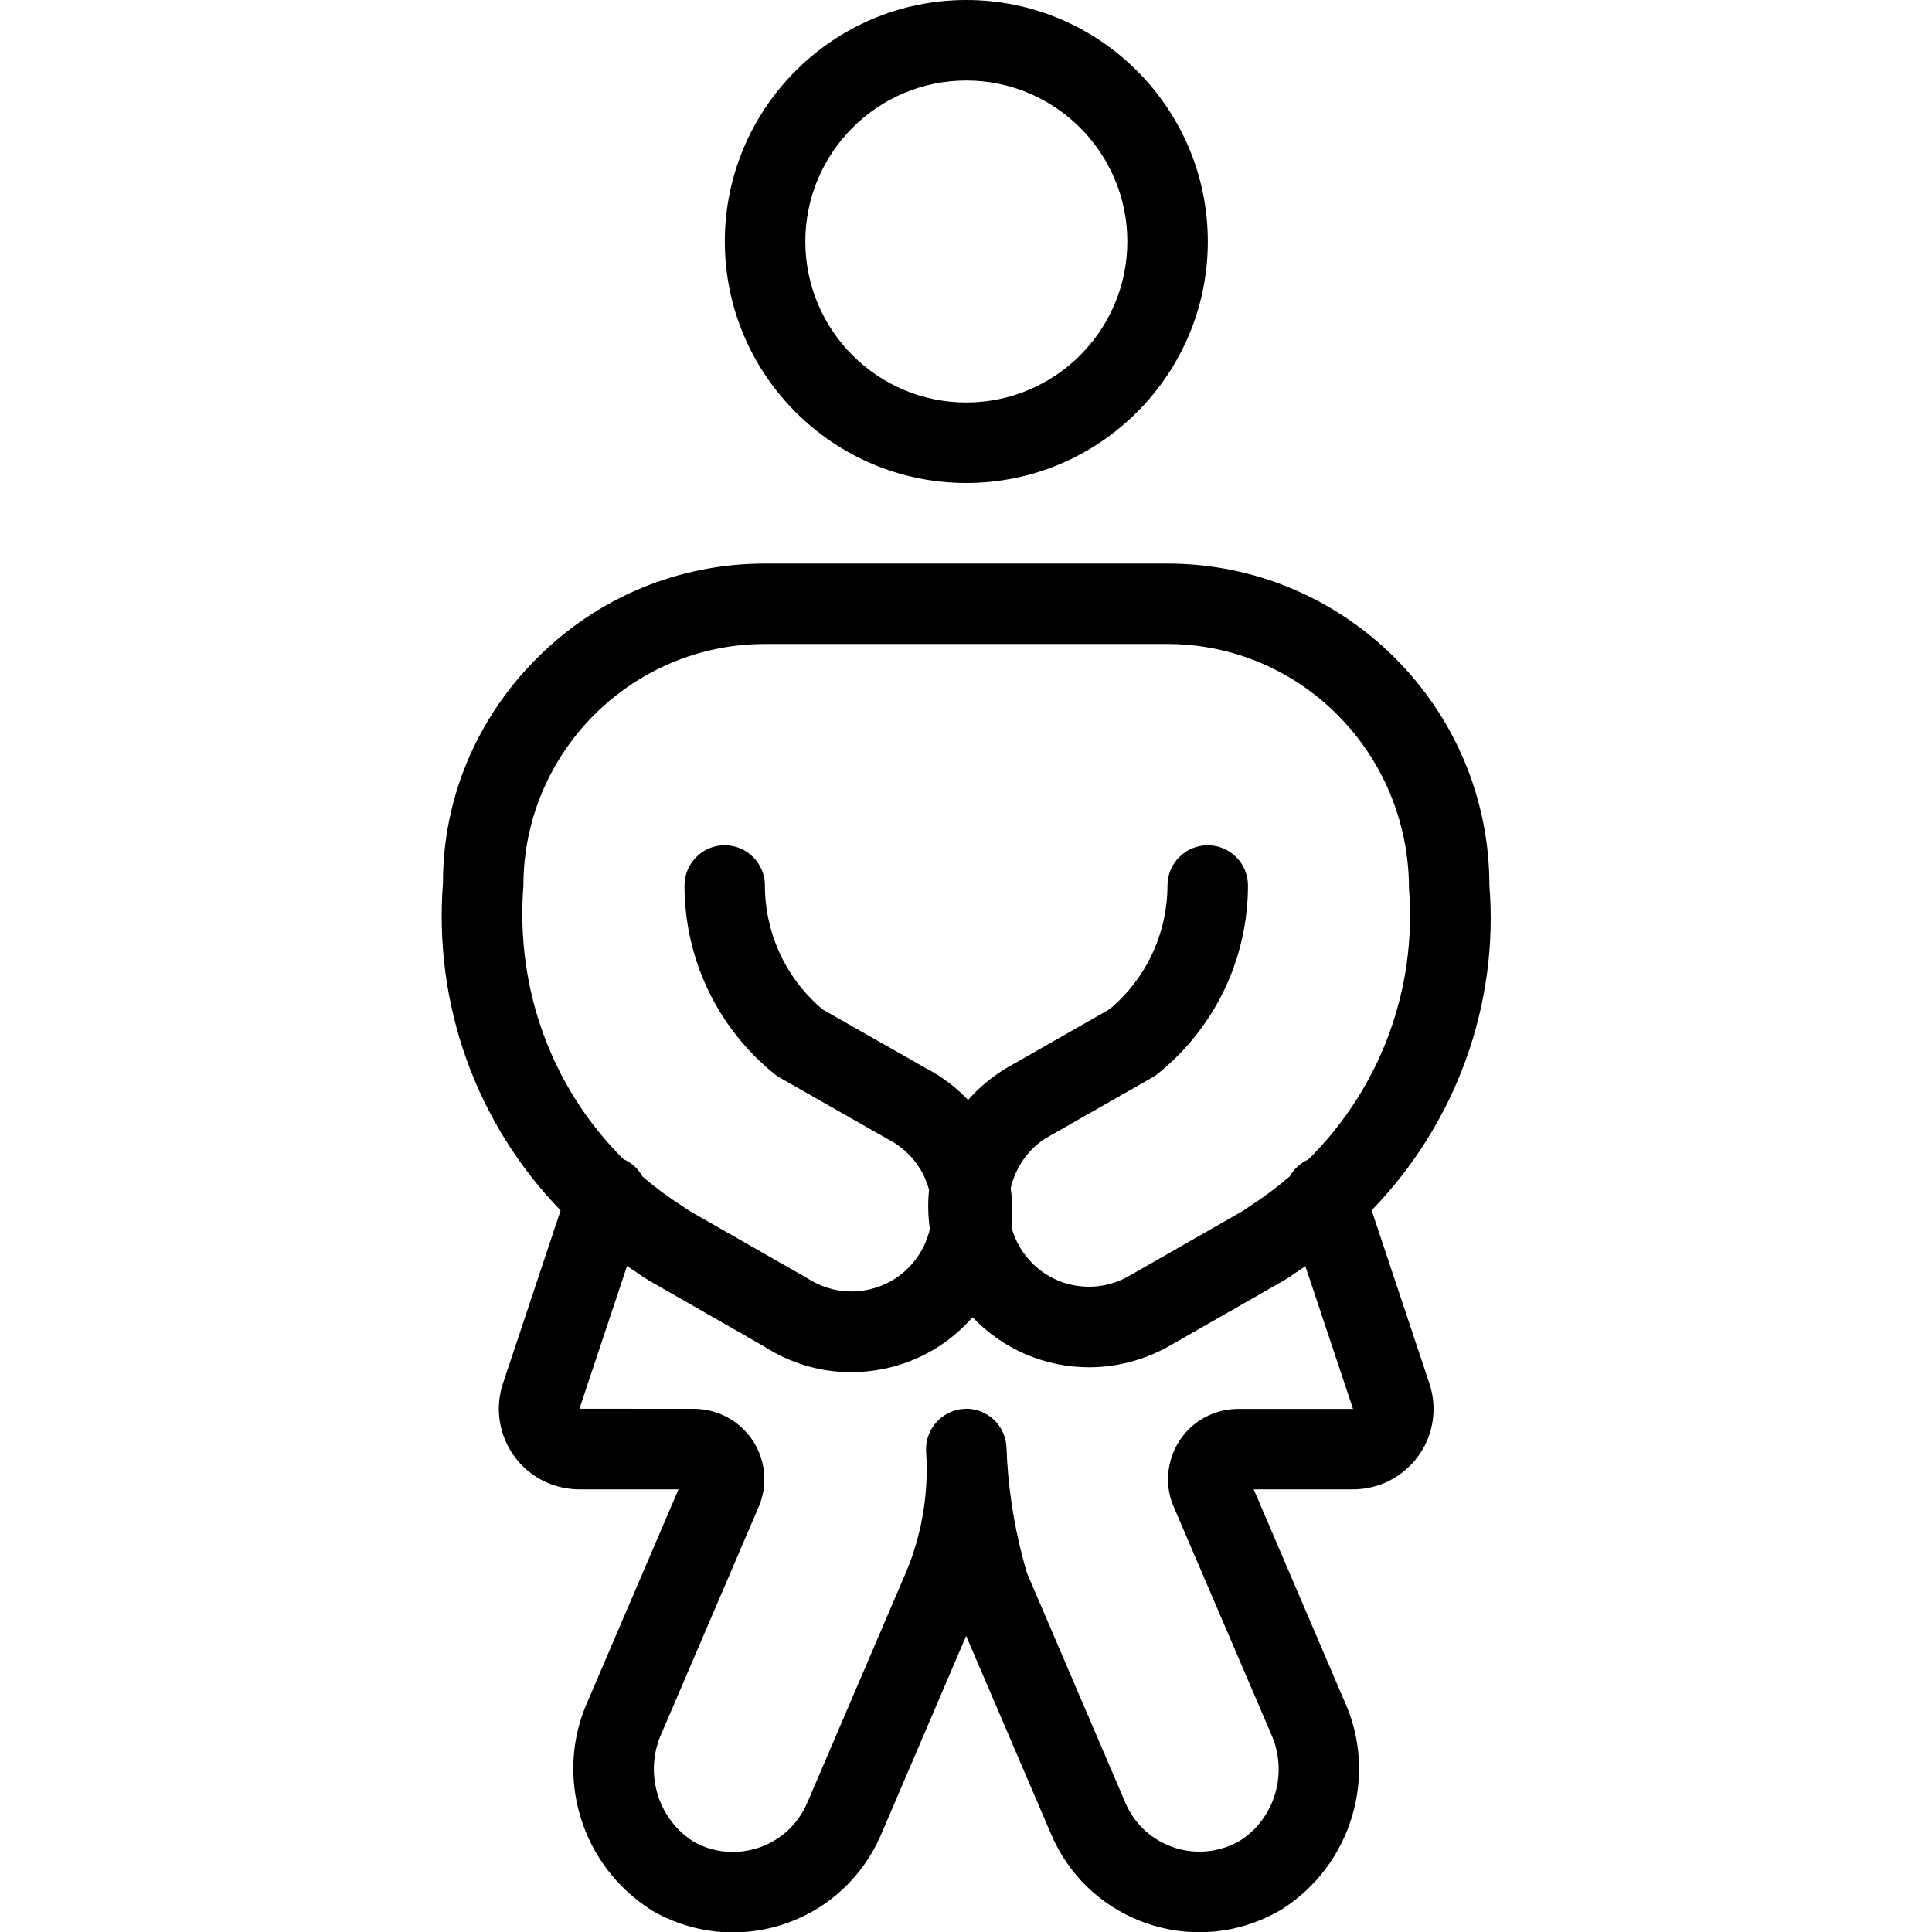 <?xml version="1.0" encoding="utf-8"?>
<!-- Generator: Adobe Illustrator 22.1.0, SVG Export Plug-In . SVG Version: 6.00 Build 0)  -->
<svg version="1.1" id="Light" xmlns="http://www.w3.org/2000/svg" xmlns:xlink="http://www.w3.org/1999/xlink" x="0px" y="0px"
	 viewBox="0 0 24 24" style="enable-background:new 0 0 24 24;" xml:space="preserve">
<g>
	<title>toilet-need-1</title>
	<path d="M12.004,6c-1.654,0-3-1.346-3-3s1.346-3,3-3s3,1.346,3,3S13.658,6,12.004,6z M12.004,1c-1.103,0-2,0.897-2,2s0.897,2,2,2
		c1.103,0,2-0.897,2-2S13.106,1,12.004,1z"/>
	<path d="M9.103,24.005c-0.35,0-0.697-0.094-1.004-0.272c-0.885-0.556-1.222-1.679-0.791-2.616l1.121-2.616H7.202
		c-0.113,0-0.222-0.018-0.324-0.052c-0.252-0.084-0.457-0.263-0.576-0.502c-0.119-0.239-0.138-0.51-0.053-0.764l0.715-2.147
		c-1.049-1.082-1.58-2.558-1.461-4.074C5.502,9.923,5.918,8.925,6.675,8.171c0.757-0.755,1.761-1.17,2.827-1.17h5
		c2.206,0,4,1.794,4,4c0.118,1.483-0.414,2.951-1.463,4.034l0.717,2.15c0.034,0.103,0.052,0.209,0.052,0.316
		c0,0.267-0.104,0.518-0.293,0.707c-0.189,0.189-0.44,0.293-0.707,0.293h-1.234L16.7,21.13c0.424,0.927,0.089,2.043-0.781,2.591
		c-0.086,0.051-0.16,0.087-0.235,0.12c-0.252,0.108-0.517,0.162-0.787,0.162c-0.254,0-0.505-0.049-0.743-0.144
		c-0.496-0.199-0.885-0.579-1.095-1.07l-1.057-2.467l-1.058,2.47c-0.033,0.076-0.07,0.15-0.111,0.22
		c-0.269,0.461-0.701,0.79-1.218,0.927C9.447,23.983,9.274,24.005,9.103,24.005z M7.198,17.5C7.2,17.5,7.195,17.501,7.198,17.5
		l1.422,0.001c0.297,0.001,0.57,0.149,0.732,0.396c0.163,0.248,0.189,0.559,0.068,0.832l-1.198,2.794
		c-0.226,0.492-0.055,1.072,0.395,1.355c0.142,0.082,0.312,0.128,0.485,0.128c0.087,0,0.174-0.011,0.259-0.034
		c0.259-0.068,0.475-0.233,0.61-0.464c0.021-0.036,0.039-0.073,0.056-0.111l1.234-2.88c0.175-0.421,0.262-0.889,0.25-1.35
		c-0.003-0.044-0.005-0.096-0.007-0.148c-0.01-0.271,0.203-0.503,0.474-0.518c0.004,0,0.023-0.001,0.027-0.001
		c0.261,0,0.48,0.205,0.497,0.467c0.004,0.055,0.006,0.11,0.008,0.165c0.028,0.472,0.111,0.948,0.247,1.408l1.223,2.855
		c0.105,0.246,0.3,0.436,0.548,0.535c0.12,0.048,0.245,0.072,0.372,0.072c0.135,0,0.267-0.027,0.393-0.081
		c0.038-0.016,0.075-0.035,0.11-0.055c0.436-0.275,0.605-0.849,0.385-1.331l-1.205-2.811c-0.093-0.208-0.098-0.444-0.015-0.662
		c0.084-0.218,0.247-0.39,0.46-0.485c0.114-0.05,0.234-0.075,0.357-0.075h1.423l-0.592-1.773c-0.049,0.034-0.097,0.066-0.144,0.096
		c-0.037,0.03-0.111,0.076-0.185,0.117l-1.391,0.795c-0.301,0.163-0.633,0.248-0.966,0.248c-0.554,0-1.075-0.228-1.449-0.622
		c-0.283,0.324-0.661,0.548-1.089,0.639c-0.139,0.029-0.28,0.044-0.419,0.044c-0.385,0-0.76-0.112-1.086-0.323L8.11,15.935
		c-0.068-0.038-0.135-0.081-0.199-0.127c-0.039-0.025-0.08-0.052-0.122-0.081L7.198,17.5C7.197,17.5,7.198,17.5,7.198,17.5z
		 M7.983,14.617c0.158,0.135,0.321,0.256,0.487,0.361c0.057,0.04,0.096,0.065,0.136,0.088l1.401,0.8
		c0.185,0.12,0.372,0.177,0.568,0.177c0.069,0,0.14-0.008,0.209-0.022c0.262-0.056,0.486-0.209,0.631-0.434
		c0.064-0.099,0.11-0.206,0.136-0.319c-0.023-0.161-0.027-0.325-0.01-0.488c-0.064-0.238-0.212-0.441-0.42-0.576
		c-0.033-0.021-0.065-0.04-0.099-0.057l-1.333-0.759c-0.025-0.014-0.047-0.03-0.068-0.046c-0.709-0.574-1.117-1.427-1.118-2.341
		c0-0.134,0.052-0.259,0.146-0.354c0.094-0.095,0.22-0.147,0.353-0.147c0.276,0,0.5,0.224,0.5,0.5
		c0.001,0.597,0.262,1.157,0.718,1.54l1.273,0.725c0.042,0.021,0.109,0.059,0.174,0.101c0.132,0.086,0.252,0.185,0.359,0.298
		c0.136-0.155,0.296-0.288,0.474-0.395l1.283-0.732c0.456-0.382,0.718-0.941,0.72-1.538c0-0.275,0.225-0.499,0.5-0.499
		c0.277,0.001,0.5,0.225,0.5,0.501c-0.002,0.913-0.411,1.765-1.121,2.338c-0.023,0.018-0.044,0.033-0.068,0.046l-1.309,0.746
		c-0.22,0.133-0.38,0.351-0.445,0.61c-0.002,0.007-0.003,0.013-0.005,0.02c0.023,0.162,0.027,0.325,0.01,0.487
		c0.024,0.087,0.06,0.171,0.108,0.251c0.183,0.304,0.503,0.485,0.856,0.485c0.166,0,0.331-0.042,0.478-0.123l1.391-0.795
		c0.042-0.023,0.074-0.044,0.105-0.067c0.184-0.118,0.354-0.245,0.519-0.386c0.053-0.094,0.134-0.167,0.231-0.21
		c0.893-0.886,1.348-2.109,1.25-3.364c-0.001-1.684-1.347-3.039-3.001-3.039h-5c-1.654,0-3,1.346-3,3
		c-0.1,1.287,0.353,2.516,1.243,3.4C7.845,14.443,7.929,14.519,7.983,14.617z"/>
</g>
</svg>
